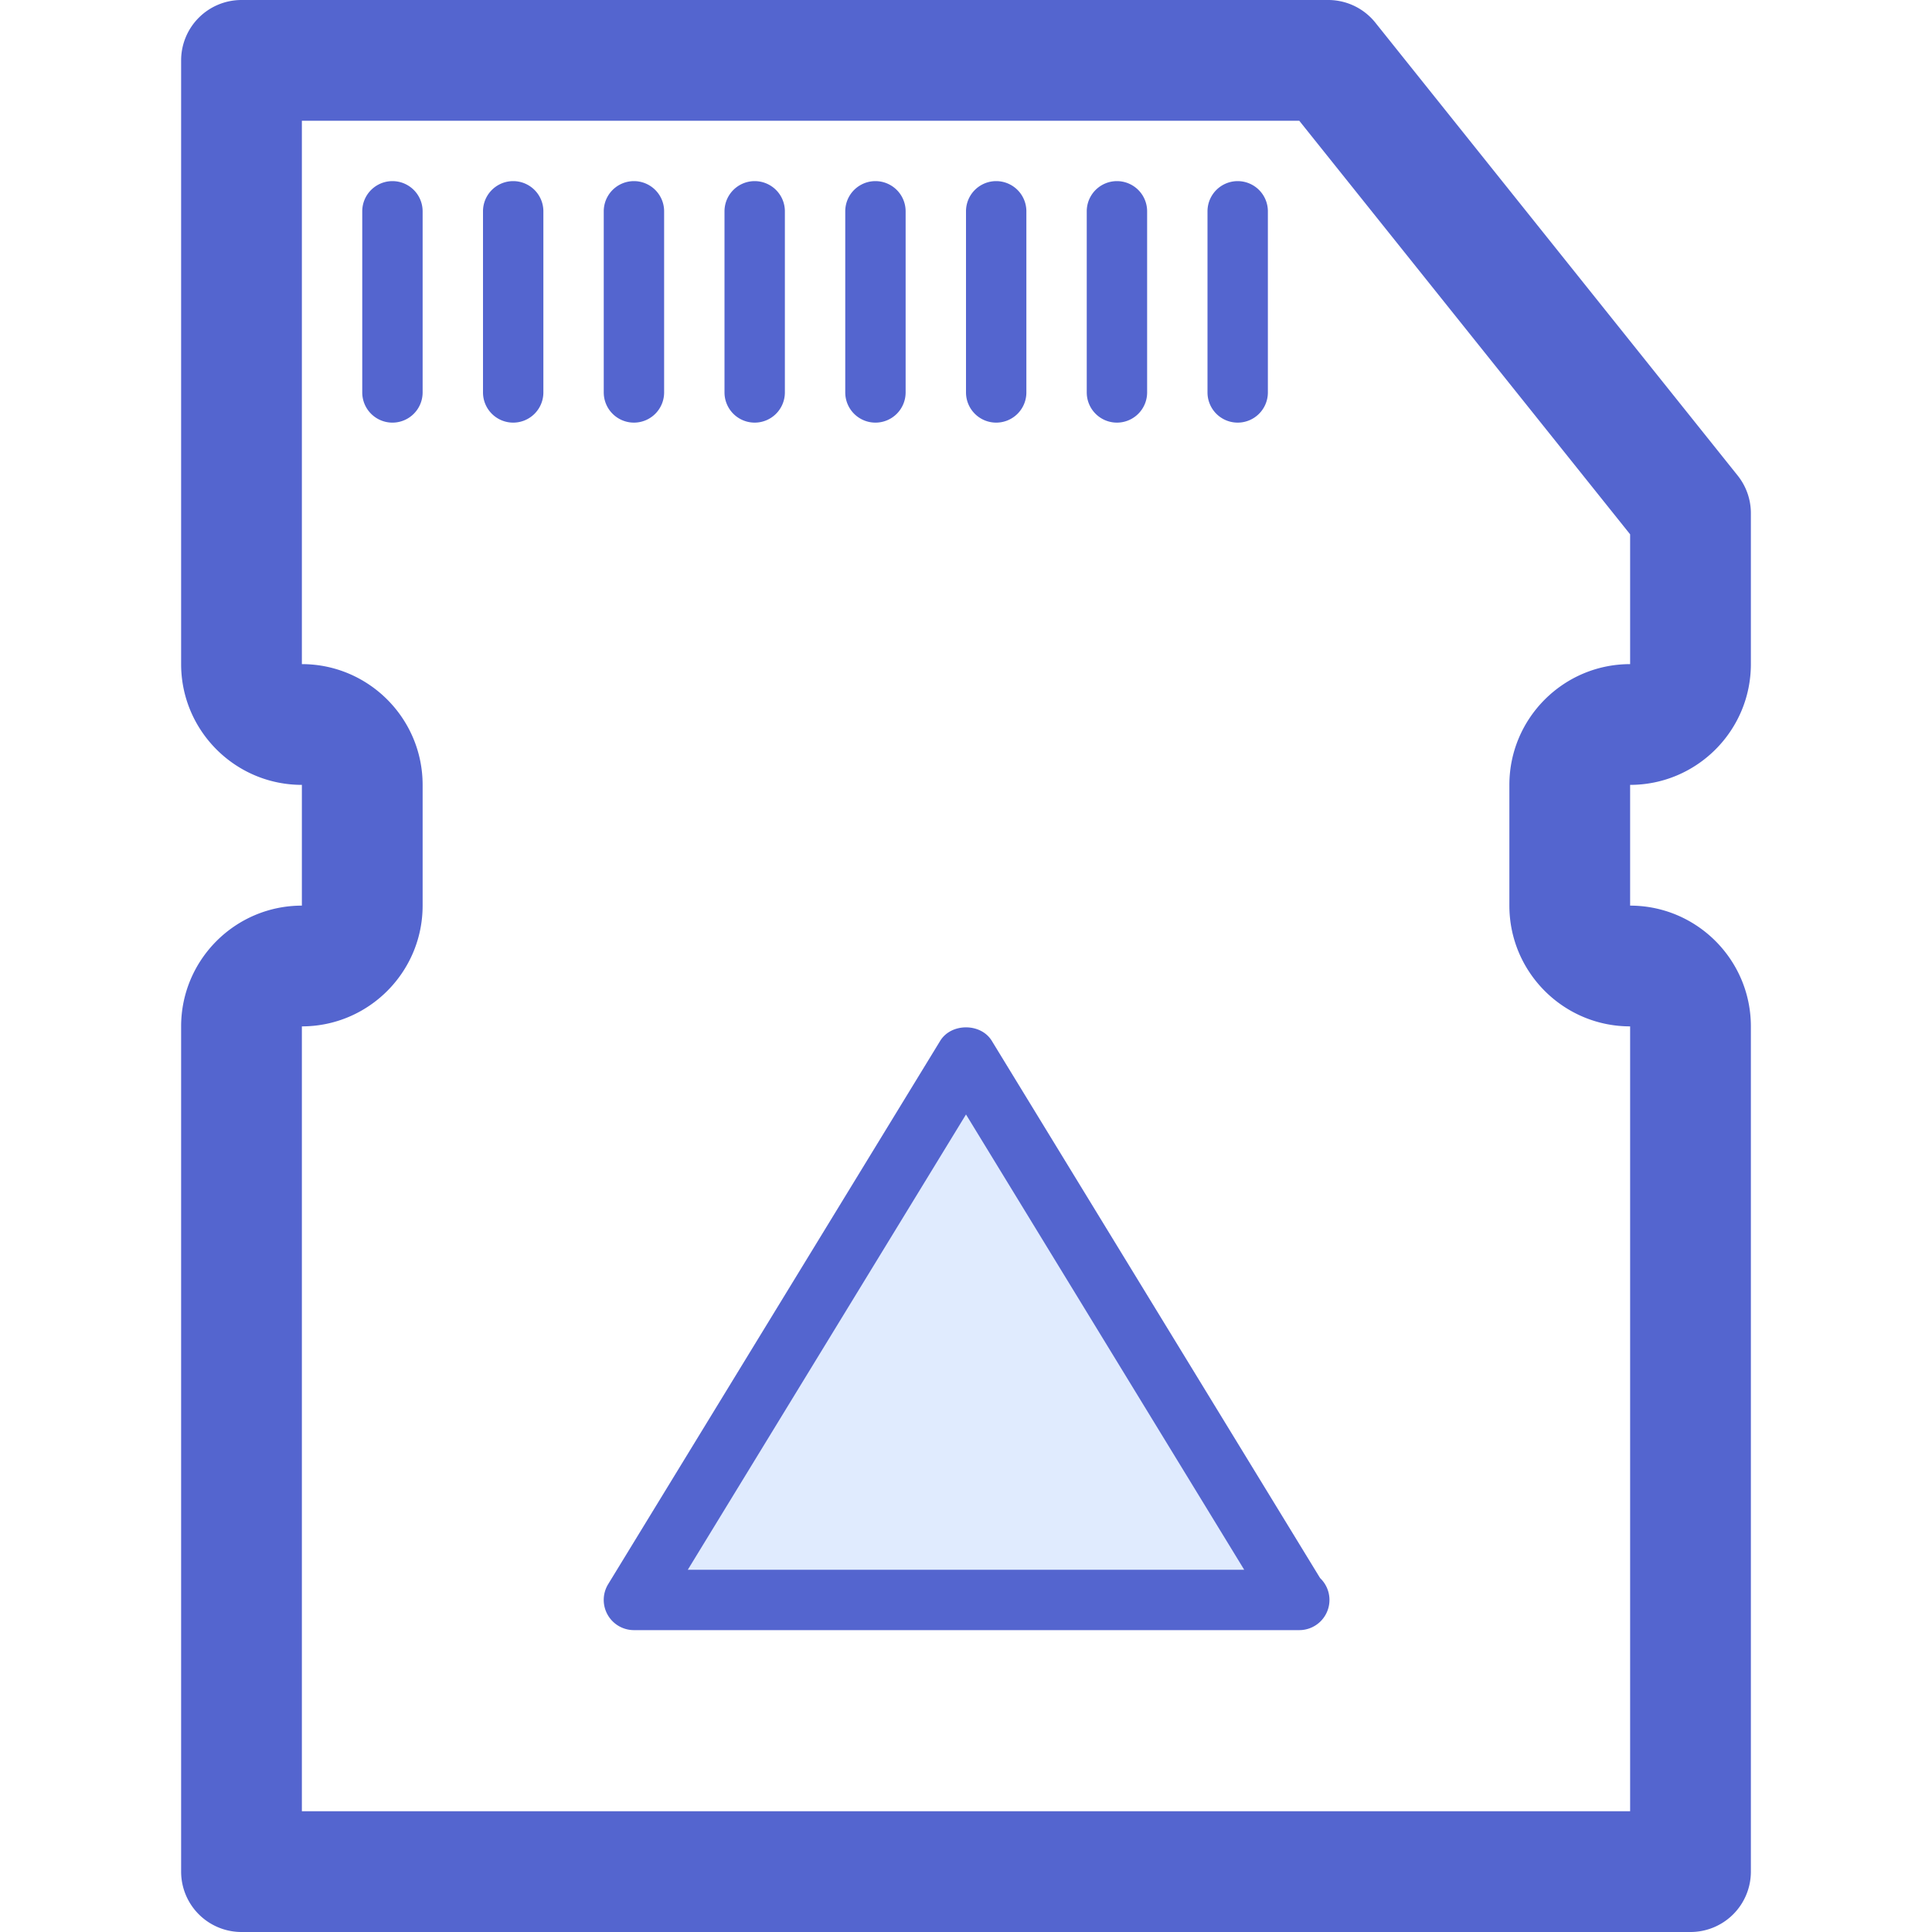 <?xml version="1.0" standalone="no"?><!DOCTYPE svg PUBLIC "-//W3C//DTD SVG 1.1//EN" "http://www.w3.org/Graphics/SVG/1.1/DTD/svg11.dtd"><svg t="1574855071174" class="icon" viewBox="0 0 1024 1024" version="1.1" xmlns="http://www.w3.org/2000/svg" p-id="4914" xmlns:xlink="http://www.w3.org/1999/xlink" width="128" height="128"><defs><style type="text/css"></style></defs><path d="M688 848h-352l176-288z" fill="#E0EBFE" p-id="4915"></path><path d="M96 544v448a32 32 0 0 0 32 32h768a32 32 0 0 0 32-32V544c0-35.296-28.704-64-64-64v-64c35.296 0 64-28.704 64-64V272a31.936 31.936 0 0 0-7.04-20l-192-240A32 32 0 0 0 704 0H128a32 32 0 0 0-32 32v320c0 35.296 28.704 64 64 64v64c-35.296 0-64 28.704-64 64z m64-192V64h528.64L864 283.2V352c-35.296 0-64 28.704-64 64v64c0 35.296 28.704 64 64 64v416H160V544c35.296 0 64-28.704 64-64v-64c0-35.296-28.704-64-64-64z" fill="#5465CF" p-id="4916"></path><path d="M322.048 855.84A16 16 0 0 0 336 864h352.64a16 16 0 0 0 11.04-27.584l-174.016-284.768c-5.824-9.504-21.504-9.504-27.328 0l-176 288a16 16 0 0 0-0.288 16.192zM512 590.688L659.456 832h-294.912L512 590.688zM224 112a16 16 0 1 0-32 0v96a16 16 0 1 0 32 0v-96zM272 224a16 16 0 0 0 16-16v-96a16 16 0 1 0-32 0v96a16 16 0 0 0 16 16zM336 224a16 16 0 0 0 16-16v-96a16 16 0 1 0-32 0v96a16 16 0 0 0 16 16zM400 224a16 16 0 0 0 16-16v-96a16 16 0 1 0-32 0v96a16 16 0 0 0 16 16zM464 224a16 16 0 0 0 16-16v-96a16 16 0 1 0-32 0v96a16 16 0 0 0 16 16zM528 224a16 16 0 0 0 16-16v-96a16 16 0 1 0-32 0v96a16 16 0 0 0 16 16zM592 224a16 16 0 0 0 16-16v-96a16 16 0 1 0-32 0v96a16 16 0 0 0 16 16zM656 224a16 16 0 0 0 16-16v-96a16 16 0 1 0-32 0v96a16 16 0 0 0 16 16z" fill="#5465CF" p-id="4917"></path></svg>